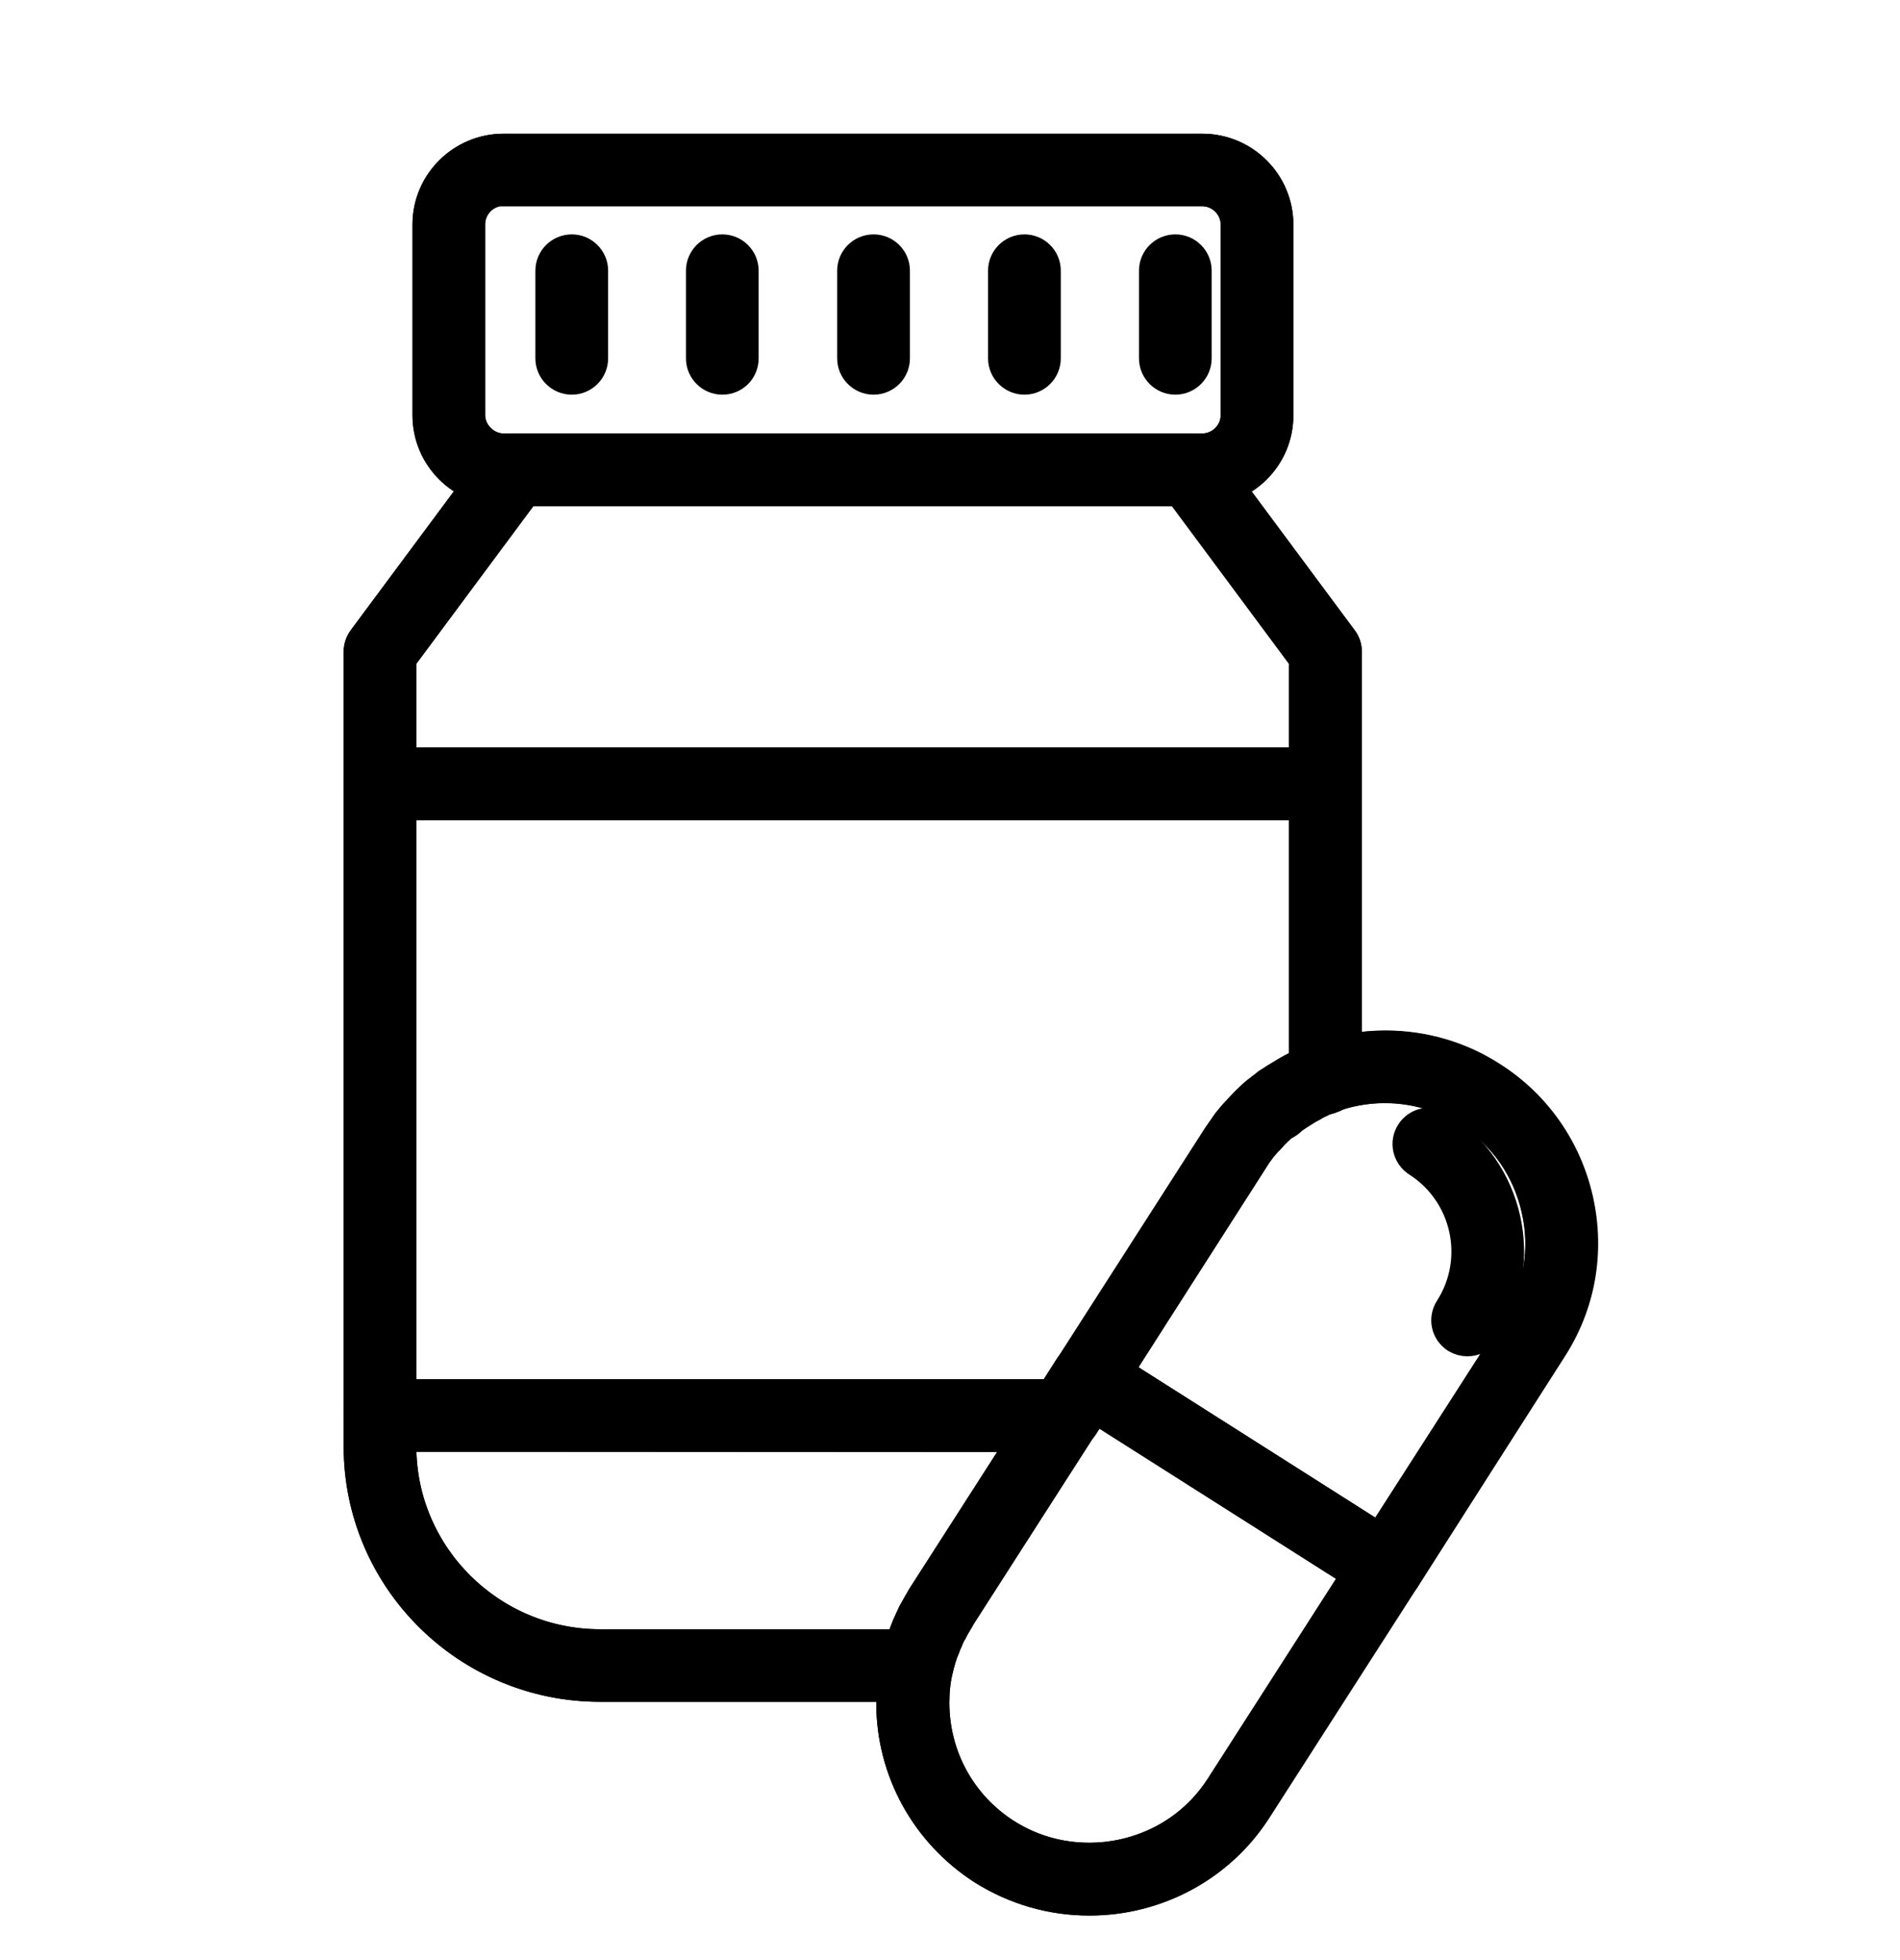 <svg width="32" height="33" viewBox="0 0 32 33" fill="none" xmlns="http://www.w3.org/2000/svg">
<path d="M23.35 26.755C23.284 26.755 23.218 26.737 23.157 26.701L18.135 23.511C18.056 23.457 17.996 23.379 17.978 23.282C17.96 23.186 17.972 23.09 18.026 23.012L20.513 19.137C20.561 19.065 20.616 18.987 20.676 18.903C20.682 18.897 20.688 18.891 20.688 18.885L20.706 18.861C20.755 18.807 20.803 18.747 20.857 18.686C20.912 18.62 20.978 18.56 21.05 18.488C21.105 18.44 21.159 18.386 21.226 18.338C21.244 18.32 21.262 18.308 21.274 18.302C21.316 18.266 21.358 18.23 21.413 18.2C21.467 18.164 21.521 18.128 21.576 18.098C21.636 18.062 21.696 18.026 21.751 17.996C21.805 17.966 21.865 17.936 21.932 17.905C21.986 17.881 22.034 17.858 22.083 17.839C22.113 17.827 22.137 17.821 22.155 17.815C22.535 17.671 22.934 17.599 23.338 17.599C23.972 17.599 24.594 17.779 25.125 18.122C25.874 18.596 26.393 19.341 26.586 20.206C26.779 21.078 26.622 21.967 26.139 22.712L23.658 26.593C23.586 26.701 23.471 26.755 23.35 26.755L23.35 26.755ZM18.829 23.096L23.242 25.896L25.53 22.327C25.904 21.745 26.031 21.048 25.874 20.363C25.723 19.684 25.318 19.101 24.727 18.729C24.31 18.464 23.827 18.32 23.326 18.32C23.006 18.32 22.686 18.38 22.384 18.494C22.372 18.5 22.36 18.5 22.348 18.506H22.342C22.306 18.518 22.27 18.536 22.234 18.554C22.228 18.554 22.222 18.56 22.215 18.56C22.155 18.584 22.113 18.608 22.071 18.627C22.028 18.651 21.986 18.674 21.938 18.705C21.932 18.711 21.926 18.711 21.926 18.717C21.89 18.741 21.847 18.765 21.805 18.795C21.769 18.819 21.745 18.843 21.708 18.867C21.702 18.873 21.69 18.879 21.684 18.885C21.678 18.891 21.666 18.897 21.66 18.903C21.624 18.933 21.582 18.969 21.533 19.011C21.473 19.065 21.425 19.113 21.383 19.161L21.376 19.167C21.334 19.209 21.292 19.257 21.25 19.311L21.238 19.323C21.189 19.39 21.147 19.456 21.105 19.51L18.829 23.096Z" fill="currentColor" stroke="currentColor" stroke-width="0.5"/>
<path d="M18.346 32C17.712 32 17.091 31.82 16.553 31.483C15.588 30.864 15.008 29.813 15.008 28.672C15.008 28.431 15.032 28.191 15.086 27.963C15.129 27.776 15.171 27.626 15.231 27.488C15.243 27.452 15.256 27.422 15.268 27.392C15.274 27.386 15.274 27.374 15.28 27.368C15.28 27.362 15.28 27.362 15.286 27.356C15.316 27.29 15.34 27.23 15.37 27.164C15.376 27.146 15.388 27.134 15.394 27.116C15.437 27.038 15.479 26.959 15.527 26.881L18.014 23.006C18.123 22.838 18.346 22.79 18.515 22.898L23.538 26.088C23.616 26.142 23.677 26.22 23.695 26.317C23.713 26.413 23.701 26.509 23.646 26.587L21.159 30.462C20.556 31.423 19.499 32 18.346 32L18.346 32ZM16.01 27.518C15.992 27.56 15.974 27.602 15.956 27.644L15.938 27.68C15.932 27.692 15.926 27.704 15.926 27.716C15.92 27.728 15.92 27.74 15.914 27.746C15.871 27.849 15.835 27.969 15.799 28.119C15.757 28.293 15.739 28.479 15.739 28.666C15.739 29.567 16.191 30.39 16.946 30.87C17.362 31.135 17.845 31.273 18.346 31.273C19.252 31.273 20.079 30.822 20.562 30.071L22.856 26.503L18.437 23.703L16.149 27.272C16.113 27.332 16.07 27.404 16.034 27.47L16.01 27.518L16.01 27.518Z" fill="currentColor" stroke="currentColor" stroke-width="0.5"/>
<path d="M17.93 24.19H6.4C6.2 24.19 6.037 24.028 6.037 23.829V13.196C6.037 12.998 6.2 12.835 6.4 12.835H22.324C22.523 12.835 22.686 12.998 22.686 13.196V18.14C22.686 18.291 22.596 18.423 22.457 18.477L22.439 18.483C22.415 18.495 22.39 18.507 22.36 18.513H22.354H22.348C22.318 18.525 22.282 18.537 22.264 18.549L22.227 18.567C22.167 18.591 22.125 18.615 22.082 18.633C22.076 18.639 22.07 18.639 22.064 18.645C22.034 18.657 21.998 18.681 21.962 18.705C21.95 18.711 21.944 18.717 21.932 18.723C21.895 18.747 21.853 18.771 21.811 18.801C21.775 18.825 21.75 18.849 21.714 18.873C21.708 18.879 21.696 18.885 21.69 18.891C21.684 18.897 21.672 18.903 21.666 18.909C21.63 18.939 21.587 18.976 21.539 19.017L21.533 19.023C21.491 19.06 21.449 19.108 21.388 19.168C21.382 19.174 21.376 19.18 21.376 19.186C21.328 19.234 21.286 19.288 21.249 19.33C21.195 19.402 21.153 19.462 21.117 19.522L18.636 23.397C18.63 23.409 18.617 23.421 18.605 23.433L18.237 24.016C18.171 24.124 18.056 24.19 17.929 24.19L17.93 24.19ZM6.762 23.469H17.73L18.02 23.018C18.026 23.006 18.038 22.994 18.05 22.976L20.513 19.137C20.561 19.065 20.616 18.987 20.676 18.903L20.682 18.897C20.73 18.837 20.791 18.759 20.863 18.687C20.936 18.609 20.996 18.543 21.056 18.489C21.105 18.441 21.159 18.392 21.226 18.344C21.244 18.326 21.262 18.314 21.274 18.308C21.316 18.272 21.358 18.236 21.413 18.206C21.461 18.17 21.515 18.14 21.57 18.11C21.636 18.068 21.696 18.026 21.763 17.996C21.811 17.972 21.865 17.942 21.932 17.918L21.968 17.9V13.556H6.762L6.762 23.469Z" fill="currentColor" stroke="currentColor" stroke-width="0.5"/>
<path d="M22.324 13.556H6.4C6.201 13.556 6.038 13.393 6.038 13.195V10.972C6.038 10.894 6.062 10.822 6.11 10.756L8.386 7.692C8.452 7.602 8.561 7.548 8.676 7.548H20.049C20.163 7.548 20.272 7.602 20.338 7.692L22.614 10.756C22.662 10.816 22.686 10.894 22.686 10.972V13.195C22.686 13.393 22.523 13.556 22.324 13.556H22.324ZM6.762 12.835H21.962V11.092L19.868 8.269H8.857L6.762 11.092V12.835H6.762Z" fill="currentColor" stroke="currentColor" stroke-width="0.5"/>
<path d="M21.123 19.293C21.039 19.293 20.954 19.263 20.882 19.203C20.803 19.131 20.761 19.035 20.761 18.933C20.761 18.849 20.791 18.765 20.852 18.692C20.93 18.608 20.99 18.542 21.057 18.482C21.208 18.35 21.431 18.362 21.564 18.506C21.697 18.65 21.691 18.879 21.546 19.011C21.485 19.065 21.437 19.119 21.395 19.167C21.322 19.257 21.22 19.293 21.123 19.293L21.123 19.293Z" fill="currentColor" stroke="currentColor" stroke-width="0.5"/>
<path d="M20.247 8.269H8.482C7.77 8.269 7.197 7.698 7.197 6.989V3.781C7.197 3.072 7.776 2.501 8.482 2.501H20.247C20.96 2.501 21.533 3.078 21.533 3.781V6.995C21.533 7.698 20.96 8.269 20.247 8.269V8.269ZM8.482 3.216C8.174 3.216 7.921 3.469 7.921 3.775V6.989C7.921 7.29 8.18 7.548 8.482 7.548H20.247C20.555 7.548 20.809 7.296 20.809 6.989V3.781C20.809 3.475 20.555 3.222 20.247 3.222H8.482V3.216Z" fill="currentColor" stroke="currentColor" stroke-width="0.5"/>
<path d="M20.96 19.48C20.882 19.48 20.797 19.455 20.731 19.401C20.58 19.275 20.55 19.053 20.67 18.897C20.719 18.831 20.785 18.759 20.858 18.68C20.996 18.542 21.226 18.536 21.365 18.674C21.509 18.813 21.516 19.035 21.377 19.179C21.334 19.221 21.292 19.269 21.25 19.323L21.232 19.347C21.172 19.437 21.069 19.48 20.96 19.48L20.96 19.48Z" fill="currentColor" stroke="currentColor" stroke-width="0.5"/>
<path d="M17.929 24.19C17.863 24.19 17.797 24.172 17.736 24.136C17.567 24.028 17.519 23.806 17.628 23.638L18.026 23.019C18.092 22.917 18.207 22.851 18.334 22.851C18.467 22.851 18.587 22.923 18.654 23.037C18.72 23.151 18.714 23.295 18.642 23.403L18.243 24.022C18.165 24.13 18.05 24.19 17.929 24.19H17.929Z" fill="currentColor" stroke="currentColor" stroke-width="0.5"/>
<path d="M15.443 28.401H10.107C7.861 28.401 6.038 26.587 6.038 24.352V23.829C6.038 23.631 6.201 23.469 6.4 23.469H17.924C18.057 23.469 18.178 23.541 18.244 23.655C18.31 23.769 18.304 23.913 18.232 24.021L16.143 27.272C16.101 27.338 16.065 27.404 16.029 27.464C16.023 27.476 16.017 27.488 15.998 27.512C15.98 27.554 15.962 27.596 15.944 27.638C15.944 27.644 15.938 27.656 15.932 27.662C15.926 27.68 15.914 27.698 15.914 27.71C15.908 27.722 15.908 27.734 15.902 27.746C15.86 27.849 15.823 27.969 15.787 28.119C15.763 28.281 15.612 28.401 15.443 28.401L15.443 28.401ZM6.762 24.19V24.352C6.762 26.184 8.265 27.68 10.107 27.68H15.159C15.177 27.614 15.201 27.548 15.226 27.488C15.244 27.44 15.262 27.392 15.28 27.35C15.31 27.29 15.334 27.23 15.364 27.17C15.37 27.152 15.383 27.14 15.389 27.128C15.431 27.049 15.473 26.977 15.521 26.893L17.254 24.196L6.762 24.19Z" fill="currentColor" stroke="currentColor" stroke-width="0.5"/>
<path d="M15.714 27.668C15.66 27.668 15.6 27.656 15.551 27.626C15.376 27.536 15.304 27.32 15.394 27.145C15.437 27.055 15.485 26.977 15.539 26.887C15.642 26.719 15.865 26.665 16.04 26.773C16.149 26.839 16.209 26.959 16.209 27.079C16.209 27.145 16.191 27.211 16.155 27.271C16.113 27.337 16.07 27.41 16.04 27.476C15.968 27.596 15.841 27.668 15.714 27.668V27.668Z" fill="currentColor" stroke="currentColor" stroke-width="0.5"/>
<path d="M15.95 27.639L15.618 27.5L15.286 27.35C15.31 27.29 15.34 27.23 15.37 27.164C15.461 26.984 15.678 26.912 15.853 27.002C15.98 27.068 16.052 27.194 16.052 27.326C16.052 27.38 16.041 27.434 16.016 27.488C15.998 27.536 15.974 27.59 15.95 27.639H15.95Z" fill="currentColor" stroke="currentColor" stroke-width="0.5"/>
<path d="M15.443 28.402H10.107C7.861 28.402 6.038 26.587 6.038 24.352V10.973C6.038 10.895 6.062 10.823 6.11 10.757L8.386 7.693C8.507 7.53 8.73 7.5 8.893 7.614C9.056 7.735 9.086 7.957 8.972 8.119L6.762 11.093V24.352C6.762 26.185 8.265 27.68 10.107 27.68H15.443C15.642 27.68 15.805 27.843 15.805 28.041C15.805 28.239 15.642 28.401 15.443 28.401L15.443 28.402Z" fill="currentColor" stroke="currentColor" stroke-width="0.5"/>
<path d="M15.576 27.969C15.539 27.969 15.509 27.963 15.473 27.951C15.28 27.891 15.171 27.692 15.232 27.5C15.25 27.446 15.274 27.386 15.298 27.332C15.389 27.152 15.606 27.079 15.787 27.17C15.968 27.26 16.04 27.476 15.95 27.656C15.944 27.674 15.932 27.692 15.932 27.704C15.877 27.867 15.733 27.969 15.576 27.969L15.576 27.969Z" fill="currentColor" stroke="currentColor" stroke-width="0.5"/>
<path d="M21.455 18.987C21.365 18.987 21.268 18.951 21.202 18.885C21.057 18.747 21.057 18.518 21.202 18.374C21.238 18.338 21.268 18.32 21.286 18.308C21.449 18.194 21.679 18.236 21.793 18.404C21.908 18.567 21.866 18.789 21.703 18.903C21.624 18.957 21.54 18.987 21.455 18.987L21.455 18.987Z" fill="currentColor" stroke="currentColor" stroke-width="0.5"/>
<path d="M21.612 18.867C21.498 18.867 21.383 18.813 21.317 18.711C21.202 18.549 21.244 18.32 21.407 18.212C21.461 18.176 21.516 18.14 21.564 18.11C21.63 18.062 21.703 18.026 21.769 17.996C21.95 17.912 22.168 17.99 22.252 18.17C22.337 18.35 22.258 18.567 22.077 18.651C22.047 18.663 22.011 18.687 21.974 18.711C21.962 18.717 21.956 18.723 21.944 18.729C21.908 18.753 21.866 18.777 21.823 18.807C21.751 18.843 21.679 18.867 21.612 18.867L21.612 18.867Z" fill="currentColor" stroke="currentColor" stroke-width="0.5"/>
<path d="M22.083 18.596C21.956 18.596 21.835 18.53 21.769 18.416C21.666 18.242 21.727 18.026 21.902 17.923C21.968 17.887 22.028 17.863 22.083 17.839H22.089C22.276 17.767 22.487 17.857 22.56 18.044C22.632 18.23 22.541 18.44 22.354 18.512H22.348C22.318 18.524 22.282 18.536 22.264 18.548C22.209 18.584 22.143 18.596 22.083 18.596L22.083 18.596Z" fill="currentColor" stroke="currentColor" stroke-width="0.5"/>
<path d="M22.264 18.524C22.137 18.524 22.017 18.458 21.95 18.344C21.878 18.224 21.884 18.073 21.956 17.965V11.092L19.753 8.125C19.632 7.962 19.668 7.74 19.831 7.62C19.994 7.5 20.218 7.536 20.338 7.698L22.614 10.762C22.663 10.822 22.687 10.9 22.687 10.978V18.145C22.687 18.296 22.596 18.428 22.457 18.482L22.439 18.488C22.385 18.512 22.324 18.524 22.264 18.524L22.264 18.524Z" fill="currentColor" stroke="currentColor" stroke-width="0.5"/>
<path d="M20.247 8.269H8.482C7.77 8.269 7.197 7.698 7.197 6.989V3.781C7.197 3.072 7.776 2.501 8.482 2.501H20.247C20.96 2.501 21.533 3.078 21.533 3.781V6.995C21.533 7.698 20.96 8.269 20.247 8.269V8.269ZM8.482 3.216C8.174 3.216 7.921 3.469 7.921 3.775V6.989C7.921 7.29 8.18 7.548 8.482 7.548H20.247C20.555 7.548 20.809 7.296 20.809 6.989V3.781C20.809 3.475 20.555 3.222 20.247 3.222H8.482V3.216Z" fill="currentColor" stroke="currentColor" stroke-width="0.5"/>
<path d="M22.324 13.556H6.4C6.201 13.556 6.038 13.394 6.038 13.195C6.038 12.997 6.201 12.835 6.4 12.835H22.324C22.524 12.835 22.687 12.997 22.687 13.195C22.687 13.394 22.524 13.556 22.324 13.556Z" fill="currentColor" stroke="currentColor" stroke-width="0.5"/>
<path d="M17.924 24.19H6.4C6.2 24.19 6.037 24.027 6.037 23.829C6.037 23.631 6.2 23.469 6.4 23.469H17.924C18.123 23.469 18.286 23.631 18.286 23.829C18.286 24.027 18.129 24.19 17.924 24.19Z" fill="currentColor" stroke="currentColor" stroke-width="0.5"/>
<path d="M18.34 32C17.712 32 17.097 31.825 16.553 31.483C15.588 30.864 15.008 29.813 15.008 28.671C15.008 28.431 15.032 28.191 15.086 27.962C15.129 27.776 15.171 27.626 15.231 27.488C15.243 27.452 15.256 27.422 15.268 27.392C15.274 27.386 15.274 27.374 15.28 27.368C15.28 27.362 15.28 27.362 15.286 27.356C15.316 27.29 15.34 27.229 15.37 27.163C15.376 27.145 15.388 27.133 15.394 27.121C15.437 27.043 15.479 26.971 15.527 26.887L17.616 23.631L18.008 23.012C18.014 23 18.026 22.982 18.038 22.97L20.501 19.131C20.55 19.059 20.604 18.981 20.664 18.896L20.67 18.89C20.719 18.831 20.779 18.752 20.852 18.68C20.924 18.602 20.984 18.536 21.045 18.482C21.093 18.434 21.147 18.386 21.214 18.338C21.232 18.32 21.25 18.308 21.262 18.302C21.304 18.266 21.346 18.23 21.401 18.2C21.455 18.164 21.509 18.128 21.564 18.098C21.624 18.061 21.684 18.025 21.739 17.995C21.793 17.965 21.854 17.935 21.92 17.905C21.974 17.881 22.023 17.857 22.071 17.839C22.101 17.827 22.125 17.821 22.143 17.815C23.127 17.449 24.238 17.563 25.113 18.122C25.862 18.596 26.381 19.341 26.574 20.206C26.767 21.077 26.61 21.966 26.127 22.712L23.659 26.593L21.171 30.468C20.695 31.212 19.946 31.729 19.071 31.922C18.829 31.976 18.582 32 18.34 32L18.34 32ZM16.01 27.518C15.992 27.56 15.974 27.602 15.956 27.644L15.938 27.68C15.932 27.692 15.926 27.704 15.926 27.716C15.92 27.728 15.92 27.74 15.914 27.746C15.871 27.848 15.835 27.968 15.799 28.119C15.757 28.293 15.739 28.479 15.739 28.665C15.739 29.566 16.191 30.39 16.946 30.87C17.531 31.243 18.232 31.363 18.914 31.213C19.602 31.062 20.181 30.66 20.556 30.071L23.043 26.196L25.53 22.327C25.904 21.744 26.031 21.047 25.874 20.363C25.723 19.684 25.319 19.101 24.727 18.728C24.033 18.29 23.163 18.2 22.391 18.494C22.379 18.5 22.367 18.5 22.355 18.506H22.349C22.312 18.518 22.276 18.536 22.24 18.554C22.234 18.554 22.228 18.56 22.222 18.56C22.161 18.584 22.119 18.608 22.077 18.626C22.035 18.65 21.992 18.674 21.944 18.704C21.938 18.71 21.932 18.71 21.932 18.716C21.896 18.74 21.854 18.764 21.811 18.794C21.775 18.818 21.751 18.843 21.715 18.866C21.709 18.872 21.697 18.878 21.691 18.884C21.684 18.89 21.672 18.896 21.666 18.903C21.63 18.933 21.588 18.969 21.54 19.011L21.534 19.017C21.491 19.053 21.449 19.101 21.389 19.161C21.383 19.167 21.377 19.173 21.377 19.179C21.328 19.227 21.286 19.281 21.25 19.323C21.195 19.395 21.153 19.455 21.117 19.515L18.636 23.39C18.63 23.402 18.618 23.414 18.606 23.426L18.238 24.009L16.149 27.259C16.107 27.326 16.07 27.392 16.034 27.452C16.034 27.476 16.022 27.494 16.01 27.518L16.01 27.518Z" fill="currentColor" stroke="currentColor" stroke-width="0.5"/>
<path d="M23.351 26.755C23.284 26.755 23.218 26.737 23.157 26.701L18.147 23.523C18.038 23.463 17.966 23.343 17.966 23.211C17.966 23.012 18.129 22.85 18.328 22.85H18.334C18.401 22.85 18.473 22.868 18.527 22.904L23.55 26.094C23.719 26.203 23.767 26.425 23.659 26.593C23.586 26.695 23.471 26.755 23.351 26.755L23.351 26.755Z" fill="currentColor" stroke="currentColor" stroke-width="0.5"/>
<path d="M24.715 22.585C24.648 22.585 24.582 22.567 24.522 22.531C24.353 22.423 24.304 22.201 24.413 22.033C24.944 21.204 24.703 20.098 23.87 19.564C23.701 19.455 23.652 19.233 23.761 19.065C23.87 18.897 24.093 18.849 24.262 18.957C25.427 19.702 25.771 21.252 25.023 22.417C24.95 22.525 24.836 22.585 24.715 22.585L24.715 22.585Z" fill="currentColor" stroke="currentColor" stroke-width="0.5"/>
<path d="M9.63 6.395C9.43 6.395 9.267 6.232 9.267 6.034V4.556C9.267 4.358 9.43 4.196 9.63 4.196C9.829 4.196 9.992 4.358 9.992 4.556V6.034C9.992 6.232 9.829 6.395 9.63 6.395Z" fill="currentColor" stroke="currentColor" stroke-width="0.5"/>
<path d="M12.165 6.395C11.966 6.395 11.803 6.232 11.803 6.034V4.556C11.803 4.358 11.966 4.196 12.165 4.196C12.364 4.196 12.527 4.358 12.527 4.556V6.034C12.527 6.232 12.37 6.395 12.165 6.395Z" fill="currentColor" stroke="currentColor" stroke-width="0.5"/>
<path d="M14.713 6.395C14.513 6.395 14.35 6.232 14.35 6.034V4.556C14.35 4.358 14.513 4.196 14.713 4.196C14.912 4.196 15.075 4.358 15.075 4.556V6.034C15.075 6.232 14.912 6.395 14.713 6.395Z" fill="currentColor" stroke="currentColor" stroke-width="0.5"/>
<path d="M17.254 6.395C17.054 6.395 16.891 6.232 16.891 6.034V4.556C16.891 4.358 17.054 4.196 17.254 4.196C17.453 4.196 17.616 4.358 17.616 4.556V6.034C17.616 6.232 17.453 6.395 17.254 6.395Z" fill="currentColor" stroke="currentColor" stroke-width="0.5"/>
<path d="M19.795 6.395C19.596 6.395 19.433 6.232 19.433 6.034V4.556C19.433 4.358 19.596 4.196 19.795 4.196C19.994 4.196 20.157 4.358 20.157 4.556V6.034C20.157 6.232 19.994 6.395 19.795 6.395Z" fill="currentColor" stroke="currentColor" stroke-width="0.5"/>
</svg>